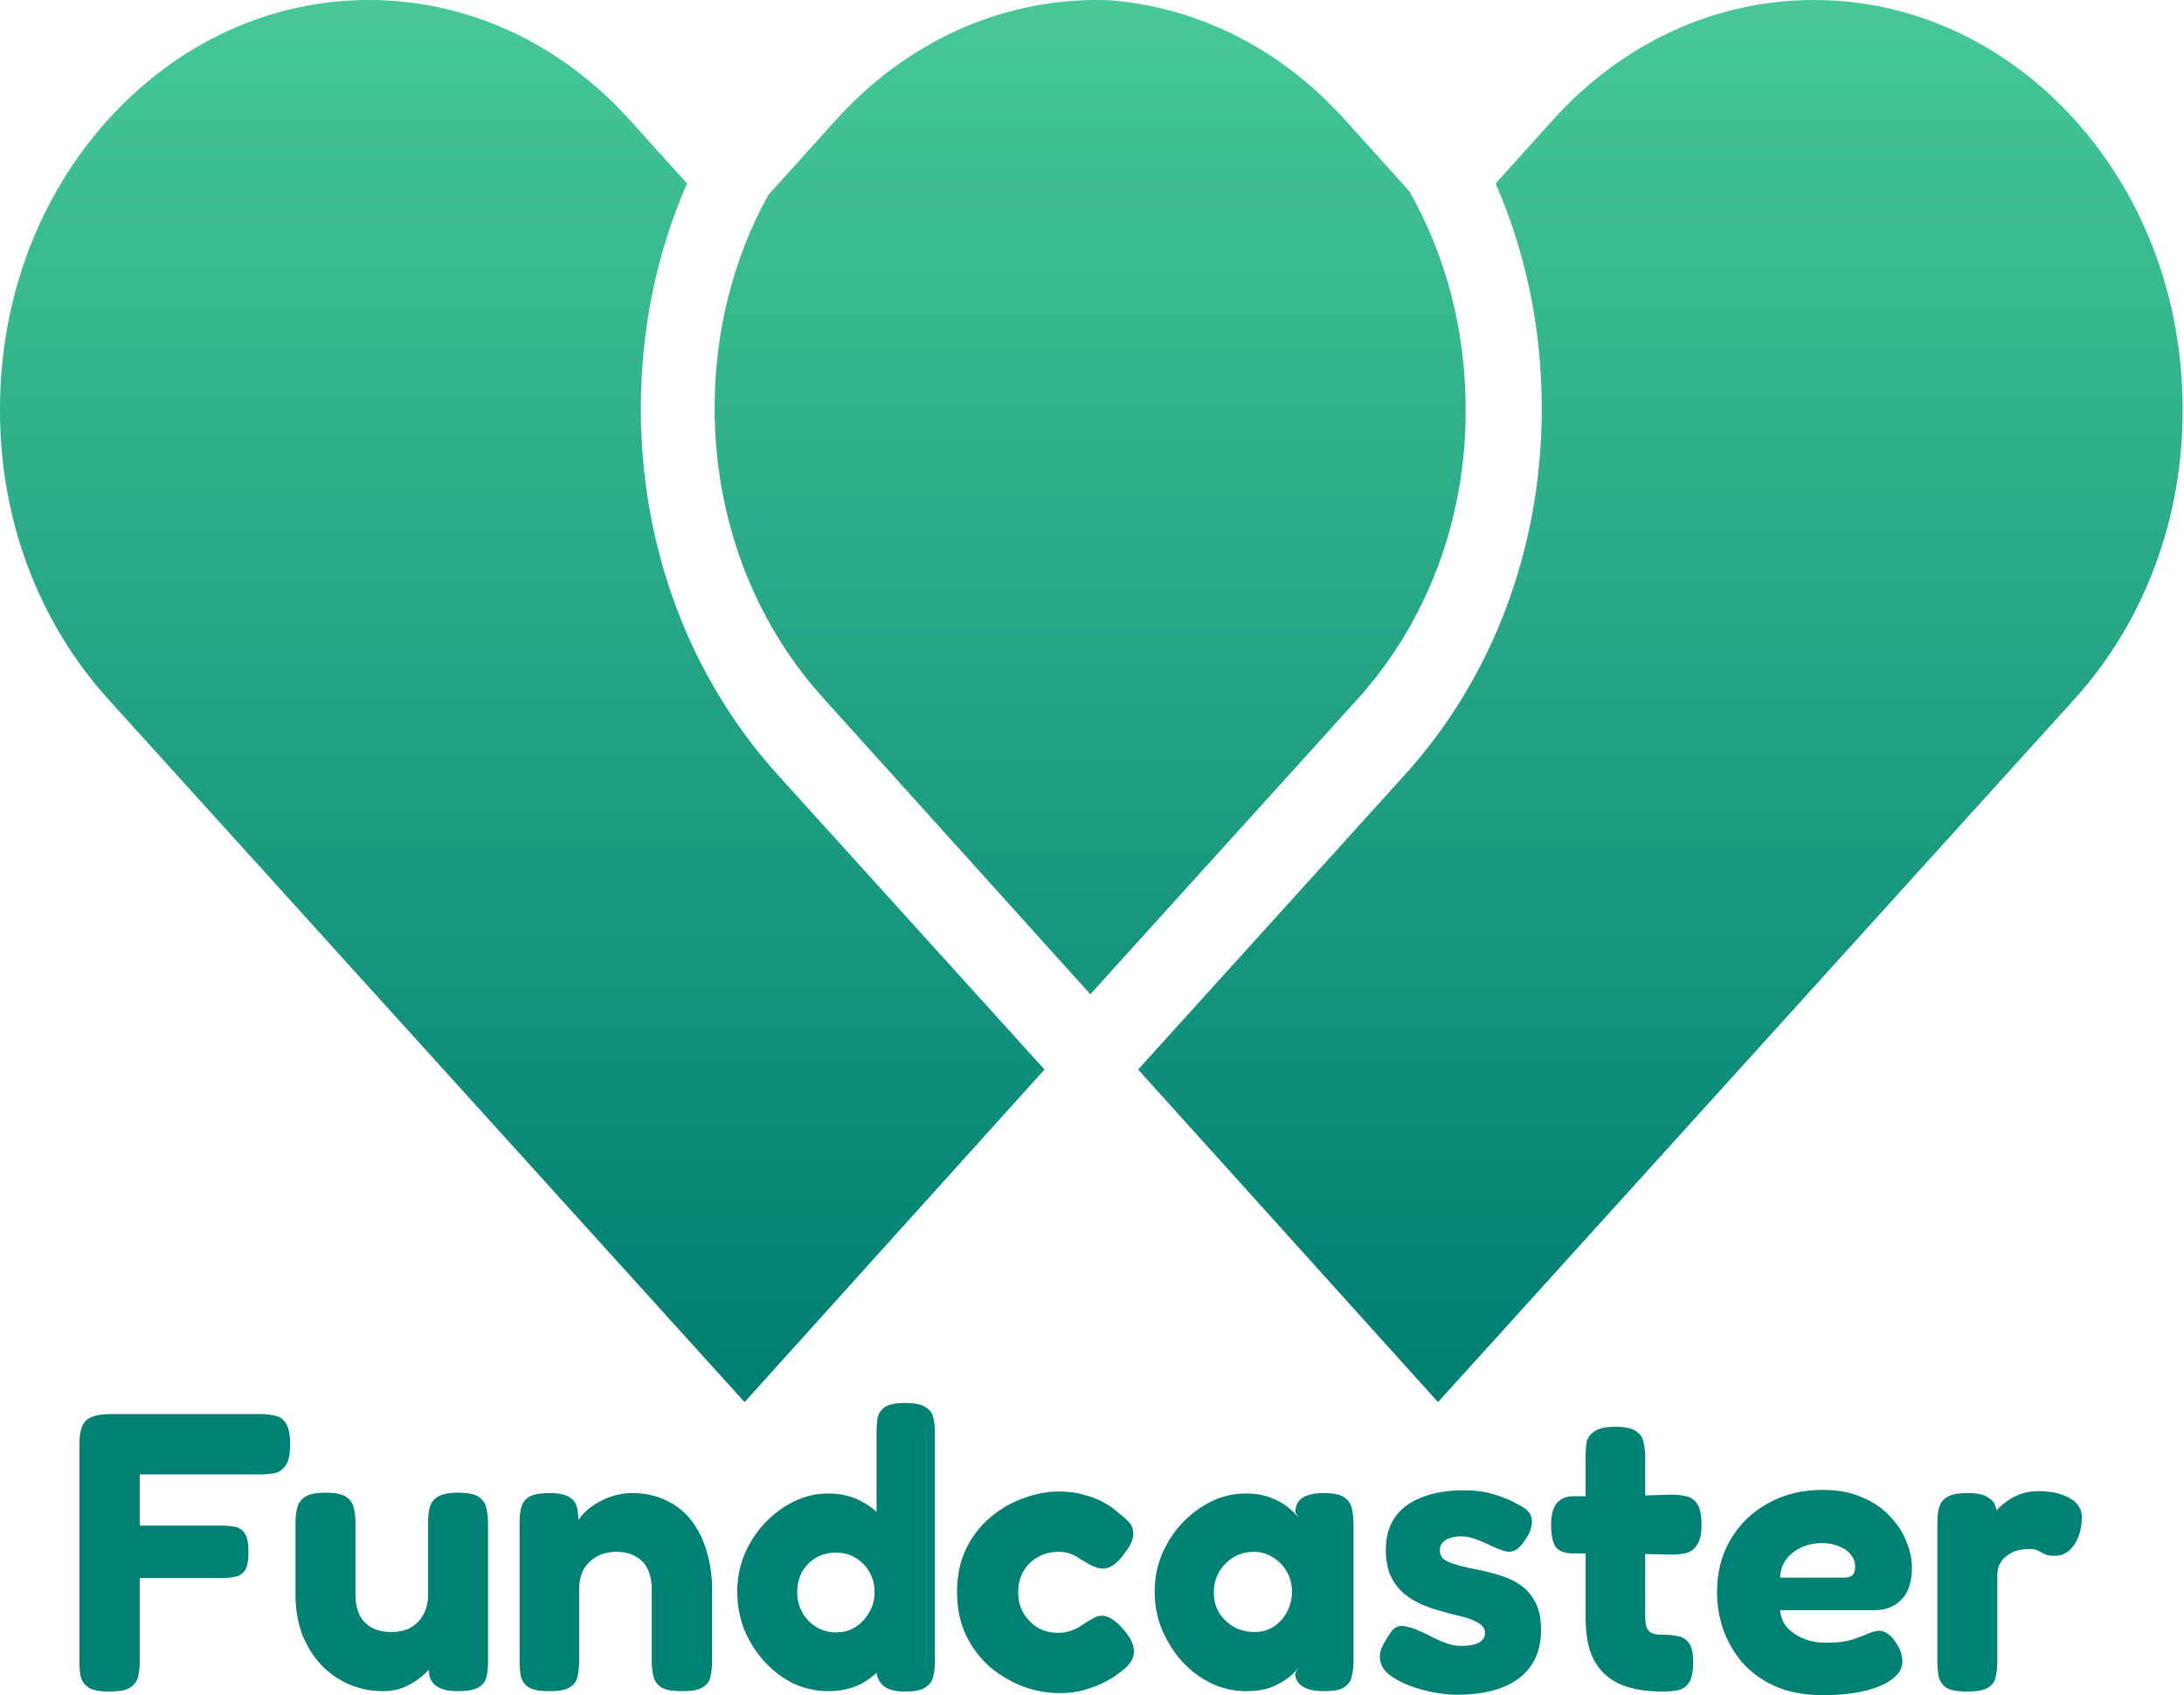 <svg width="451" height="350" viewBox="0 0 451 350" fill="none" xmlns="http://www.w3.org/2000/svg">
<path d="M22.544 349.263C20.577 349.263 19.156 348.99 18.282 348.443C17.408 347.842 16.861 347.05 16.643 346.066C16.479 345.083 16.397 344.072 16.397 343.034V298.204C16.397 295.8 16.861 294.161 17.79 293.287C18.719 292.412 20.385 291.975 22.789 291.975H53.769C54.862 291.975 55.873 292.084 56.801 292.303C57.73 292.467 58.468 292.986 59.014 293.86C59.615 294.734 59.916 296.21 59.916 298.286C59.916 300.253 59.615 301.673 59.014 302.548C58.413 303.422 57.621 303.968 56.637 304.187C55.709 304.351 54.698 304.433 53.605 304.433H28.854V315.005H45.655C46.748 315.005 47.704 315.087 48.524 315.251C49.398 315.415 50.081 315.879 50.573 316.644C51.064 317.409 51.31 318.693 51.31 320.496C51.31 322.244 51.064 323.501 50.573 324.266C50.081 324.976 49.398 325.413 48.524 325.577C47.704 325.741 46.721 325.823 45.573 325.823H28.854V343.116C28.854 344.154 28.745 345.165 28.526 346.148C28.308 347.077 27.761 347.842 26.887 348.443C26.068 348.99 24.62 349.263 22.544 349.263Z" fill="#018074"/>
<path d="M79.058 349.181C76.545 349.181 74.168 348.689 71.928 347.706C69.743 346.722 67.83 345.356 66.191 343.608C64.552 341.805 63.268 339.701 62.339 337.297C61.465 334.838 61.028 332.161 61.028 329.265V314.431C61.028 313.339 61.137 312.328 61.356 311.399C61.574 310.47 62.093 309.705 62.913 309.104C63.787 308.503 65.235 308.203 67.257 308.203C69.278 308.203 70.699 308.503 71.518 309.104C72.392 309.705 72.912 310.497 73.075 311.481C73.294 312.41 73.403 313.42 73.403 314.513V329.265C73.403 330.85 73.676 332.243 74.223 333.445C74.824 334.593 75.671 335.467 76.763 336.068C77.911 336.669 79.249 336.969 80.779 336.969C82.364 336.969 83.702 336.669 84.795 336.068C85.943 335.412 86.817 334.511 87.418 333.363C88.073 332.216 88.401 330.85 88.401 329.265V314.349C88.401 313.257 88.511 312.246 88.729 311.317C88.948 310.388 89.467 309.65 90.286 309.104C91.16 308.503 92.608 308.203 94.63 308.203C96.652 308.203 98.072 308.503 98.892 309.104C99.766 309.705 100.285 310.497 100.449 311.481C100.667 312.41 100.777 313.393 100.777 314.431V343.28C100.777 344.318 100.667 345.302 100.449 346.23C100.285 347.105 99.766 347.815 98.892 348.361C98.017 348.908 96.597 349.181 94.63 349.181C93.155 349.181 92.007 349.017 91.188 348.689C90.368 348.361 89.767 347.951 89.385 347.46C89.002 346.968 88.756 346.449 88.647 345.903C88.593 345.356 88.565 344.864 88.565 344.427L89.631 343.526C89.467 343.744 89.112 344.154 88.565 344.755C88.019 345.356 87.281 346.012 86.352 346.722C85.478 347.378 84.44 347.951 83.238 348.443C82.036 348.935 80.643 349.181 79.058 349.181Z" fill="#018074"/>
<path d="M113.445 349.181C111.423 349.181 109.975 348.908 109.101 348.361C108.281 347.76 107.762 346.995 107.544 346.066C107.38 345.083 107.298 344.072 107.298 343.034V314.185C107.298 313.147 107.407 312.191 107.626 311.317C107.844 310.388 108.363 309.65 109.183 309.104C110.057 308.558 111.505 308.285 113.527 308.285C115.275 308.285 116.559 308.53 117.379 309.022C118.198 309.459 118.717 310.006 118.936 310.661C119.209 311.317 119.346 311.945 119.346 312.546C119.346 313.093 119.4 313.475 119.51 313.694L119.018 315.251C119.127 314.431 119.537 313.612 120.247 312.792C121.012 311.918 121.941 311.153 123.034 310.497C124.181 309.787 125.383 309.241 126.64 308.858C127.951 308.476 129.235 308.285 130.492 308.285C133.114 308.285 135.436 308.776 137.458 309.76C139.534 310.689 141.283 312.055 142.703 313.858C144.124 315.661 145.189 317.791 145.899 320.25C146.664 322.654 147.047 325.304 147.047 328.2V343.116C147.047 344.154 146.938 345.165 146.719 346.148C146.555 347.077 146.036 347.815 145.162 348.361C144.342 348.908 142.922 349.181 140.9 349.181C138.824 349.181 137.349 348.908 136.474 348.361C135.655 347.76 135.136 346.995 134.917 346.066C134.699 345.083 134.589 344.072 134.589 343.034V328.2C134.589 326.561 134.316 325.168 133.77 324.02C133.224 322.873 132.404 321.999 131.311 321.398C130.218 320.742 128.88 320.414 127.295 320.414C125.711 320.414 124.345 320.742 123.198 321.398C122.05 322.053 121.149 322.955 120.493 324.102C119.892 325.25 119.591 326.615 119.591 328.2V343.116C119.591 344.154 119.482 345.165 119.264 346.148C119.1 347.077 118.581 347.815 117.706 348.361C116.887 348.908 115.466 349.181 113.445 349.181Z" fill="#018074"/>
<path d="M171.017 349.181C168.559 349.181 166.182 348.662 163.887 347.624C161.647 346.531 159.653 345.028 157.904 343.116C156.156 341.204 154.763 339.018 153.724 336.56C152.741 334.046 152.249 331.396 152.249 328.61C152.249 325.932 152.741 323.392 153.724 320.988C154.763 318.529 156.156 316.371 157.904 314.513C159.707 312.601 161.729 311.098 163.969 310.006C166.209 308.913 168.559 308.366 171.017 308.366C173.64 308.366 175.935 308.913 177.902 310.006C179.923 311.044 181.617 312.492 182.983 314.349C184.349 316.207 185.36 318.365 186.015 320.824C186.726 323.283 187.108 325.851 187.163 328.528C187.217 331.314 186.889 333.937 186.179 336.396C185.523 338.854 184.513 341.04 183.147 342.952C181.781 344.864 180.087 346.394 178.065 347.542C176.098 348.634 173.749 349.181 171.017 349.181ZM172.656 337.051C174.132 337.051 175.443 336.696 176.59 335.986C177.792 335.221 178.748 334.21 179.459 332.953C180.224 331.697 180.606 330.304 180.606 328.774C180.606 327.189 180.251 325.796 179.541 324.594C178.83 323.337 177.874 322.354 176.672 321.643C175.47 320.933 174.104 320.578 172.574 320.578C171.099 320.578 169.733 320.933 168.477 321.643C167.275 322.354 166.318 323.337 165.608 324.594C164.952 325.796 164.625 327.189 164.625 328.774C164.625 330.304 164.98 331.697 165.69 332.953C166.4 334.21 167.384 335.221 168.64 335.986C169.897 336.696 171.236 337.051 172.656 337.051ZM186.999 349.263C185.141 349.263 183.748 348.962 182.819 348.361C181.89 347.76 181.289 346.831 181.016 345.575V295.909C181.016 294.871 181.071 293.888 181.18 292.959C181.344 291.975 181.835 291.183 182.655 290.582C183.475 289.981 184.895 289.68 186.917 289.68C188.938 289.68 190.359 289.981 191.178 290.582C192.053 291.128 192.572 291.866 192.736 292.795C192.954 293.724 193.063 294.734 193.063 295.827V343.034C193.063 344.072 192.954 345.083 192.736 346.066C192.572 346.995 192.053 347.76 191.178 348.361C190.359 348.962 188.966 349.263 186.999 349.263Z" fill="#018074"/>
<path d="M218.782 349.591C216.378 349.591 213.919 349.153 211.406 348.279C208.947 347.35 206.652 346.012 204.521 344.263C202.445 342.46 200.779 340.275 199.522 337.707C198.265 335.084 197.637 332.079 197.637 328.692C197.637 325.304 198.265 322.326 199.522 319.758C200.779 317.19 202.445 315.032 204.521 313.284C206.598 311.535 208.865 310.224 211.324 309.35C213.837 308.421 216.268 307.957 218.618 307.957C220.639 307.957 222.443 308.203 224.027 308.694C225.666 309.131 227.032 309.678 228.125 310.333C229.272 310.989 230.092 311.563 230.584 312.055C231.512 312.765 232.332 313.475 233.042 314.185C233.752 314.896 234.08 315.825 234.026 316.972C233.971 317.573 233.78 318.201 233.452 318.857C233.124 319.458 232.714 320.086 232.223 320.742C230.584 323.037 228.944 324.075 227.305 323.856C226.486 323.692 225.721 323.419 225.01 323.037C224.355 322.654 223.699 322.272 223.044 321.889C222.443 321.452 221.787 321.097 221.077 320.824C220.366 320.551 219.547 320.414 218.618 320.414C217.033 320.414 215.613 320.769 214.356 321.48C213.099 322.19 212.089 323.173 211.324 324.43C210.613 325.687 210.258 327.135 210.258 328.774C210.258 330.358 210.613 331.779 211.324 333.035C212.089 334.292 213.072 335.303 214.274 336.068C215.531 336.778 216.924 337.133 218.454 337.133C219.383 337.133 220.175 337.024 220.831 336.805C221.541 336.587 222.142 336.341 222.634 336.068C223.125 335.74 223.508 335.494 223.781 335.33C224.437 334.893 225.065 334.511 225.666 334.183C226.267 333.8 226.895 333.609 227.551 333.609C228.316 333.609 229.108 333.91 229.928 334.511C230.747 335.057 231.649 335.959 232.632 337.215C233.507 338.363 233.998 339.428 234.108 340.411C234.272 341.395 234.053 342.324 233.452 343.198C232.851 344.072 231.922 344.919 230.665 345.739C230.228 346.121 229.436 346.613 228.289 347.214C227.196 347.815 225.83 348.361 224.191 348.853C222.606 349.345 220.803 349.591 218.782 349.591Z" fill="#018074"/>
<path d="M273.355 349.181C271.334 349.181 269.831 348.826 268.848 348.115C267.919 347.405 267.454 346.531 267.454 345.493L268.274 344.1C267.946 344.646 267.318 345.329 266.389 346.148C265.46 346.913 264.258 347.624 262.783 348.279C261.308 348.88 259.477 349.181 257.292 349.181C254.778 349.181 252.374 348.634 250.08 347.542C247.839 346.449 245.845 344.946 244.097 343.034C242.348 341.067 240.955 338.854 239.917 336.396C238.933 333.937 238.442 331.342 238.442 328.61C238.442 325.932 238.933 323.392 239.917 320.988C240.955 318.529 242.348 316.371 244.097 314.513C245.9 312.601 247.921 311.098 250.161 310.006C252.402 308.913 254.778 308.366 257.292 308.366C259.313 308.366 261.034 308.667 262.455 309.268C263.876 309.814 265.05 310.47 265.979 311.235C266.963 312 267.7 312.738 268.192 313.448L267.536 312.3C267.482 310.989 267.919 310.006 268.848 309.35C269.831 308.64 271.361 308.285 273.437 308.285C275.404 308.285 276.797 308.585 277.617 309.186C278.491 309.787 279.01 310.579 279.174 311.563C279.393 312.546 279.502 313.584 279.502 314.677V342.952C279.502 343.99 279.393 345.001 279.174 345.985C279.01 346.968 278.491 347.76 277.617 348.361C276.797 348.908 275.377 349.181 273.355 349.181ZM259.095 336.969C260.515 336.969 261.799 336.614 262.947 335.904C264.149 335.139 265.078 334.128 265.733 332.871C266.444 331.615 266.799 330.222 266.799 328.692C266.799 327.107 266.444 325.714 265.733 324.512C265.023 323.255 264.067 322.272 262.865 321.561C261.663 320.797 260.351 320.414 258.931 320.414C257.346 320.414 255.926 320.797 254.669 321.561C253.467 322.326 252.484 323.337 251.719 324.594C251.008 325.851 250.653 327.271 250.653 328.856C250.653 330.331 251.008 331.697 251.719 332.953C252.484 334.155 253.494 335.139 254.751 335.904C256.062 336.614 257.51 336.969 259.095 336.969Z" fill="#018074"/>
<path d="M300.85 349.918C299.374 349.918 297.763 349.755 296.014 349.427C294.32 349.099 292.654 348.634 291.015 348.033C289.376 347.378 288.01 346.64 286.917 345.821C285.824 344.946 285.196 343.963 285.032 342.87C284.923 342.324 284.923 341.75 285.032 341.149C285.196 340.493 285.469 339.838 285.852 339.182C286.234 338.472 286.698 337.734 287.245 336.969C287.682 336.368 288.174 335.986 288.72 335.822C289.266 335.658 289.895 335.685 290.605 335.904C291.479 336.068 292.353 336.368 293.228 336.805C294.157 337.188 295.058 337.625 295.932 338.117C296.861 338.554 297.817 338.964 298.801 339.346C299.784 339.674 300.795 339.838 301.833 339.838C303.363 339.838 304.538 339.619 305.357 339.182C306.231 338.69 306.669 338.035 306.669 337.215C306.669 336.614 306.477 336.122 306.095 335.74C305.767 335.357 305.275 335.03 304.62 334.756C304.019 334.429 303.308 334.155 302.489 333.937C301.669 333.718 300.768 333.5 299.784 333.281C298.855 333.008 297.899 332.735 296.916 332.462C295.55 332.079 294.238 331.587 292.982 330.986C291.725 330.385 290.578 329.621 289.54 328.692C288.502 327.708 287.682 326.534 287.081 325.168C286.48 323.747 286.179 322.026 286.179 320.004C286.179 317.327 286.808 315.087 288.064 313.284C289.321 311.481 291.151 310.115 293.556 309.186C295.96 308.203 298.883 307.711 302.325 307.711C303.308 307.711 304.292 307.765 305.275 307.875C306.259 307.984 307.215 308.175 308.144 308.448C309.127 308.722 310.083 309.049 311.012 309.432C311.941 309.814 312.87 310.279 313.799 310.825C315.438 311.59 316.285 312.628 316.339 313.94C316.394 315.251 315.93 316.589 314.946 317.955C314.345 318.884 313.717 319.567 313.061 320.004C312.405 320.387 311.723 320.496 311.012 320.332C310.138 320.114 309.182 319.758 308.144 319.267C307.16 318.775 306.095 318.311 304.947 317.873C303.855 317.436 302.762 317.218 301.669 317.218C300.74 317.218 299.948 317.354 299.292 317.628C298.637 317.846 298.145 318.174 297.817 318.611C297.489 318.994 297.325 319.458 297.325 320.004C297.325 320.715 297.517 321.288 297.899 321.725C298.336 322.108 298.91 322.436 299.62 322.709C300.331 322.982 301.15 323.228 302.079 323.446C303.008 323.665 304.019 323.884 305.111 324.102C306.587 324.375 308.089 324.758 309.619 325.25C311.203 325.687 312.624 326.342 313.881 327.216C315.192 328.091 316.23 329.265 316.995 330.741C317.815 332.216 318.224 334.155 318.224 336.56C318.224 340.876 316.722 344.181 313.717 346.476C310.712 348.771 306.423 349.918 300.85 349.918Z" fill="#018074"/>
<path d="M343.416 349.263C340.63 349.263 338.226 348.962 336.204 348.361C334.237 347.76 332.598 346.831 331.287 345.575C329.976 344.318 328.992 342.734 328.336 340.821C327.735 338.854 327.435 336.532 327.435 333.855V300.581C327.435 299.488 327.517 298.504 327.681 297.63C327.899 296.756 328.446 296.046 329.32 295.499C330.194 294.898 331.615 294.598 333.582 294.598C335.549 294.598 336.969 294.898 337.843 295.499C338.718 296.1 339.237 296.865 339.401 297.794C339.619 298.723 339.728 299.734 339.728 300.827V333.363C339.728 334.237 339.783 334.975 339.892 335.576C340.056 336.122 340.275 336.532 340.548 336.805C340.821 337.079 341.204 337.27 341.695 337.379C342.187 337.488 342.788 337.543 343.498 337.543C344.7 337.543 345.766 337.652 346.695 337.871C347.623 338.089 348.334 338.581 348.826 339.346C349.372 340.111 349.645 341.395 349.645 343.198C349.645 345.165 349.345 346.586 348.744 347.46C348.143 348.334 347.35 348.853 346.367 349.017C345.438 349.181 344.454 349.263 343.416 349.263ZM324.894 308.94H333.909L345.219 308.612C346.258 308.612 347.241 308.722 348.17 308.94C349.099 309.104 349.864 309.623 350.465 310.497C351.066 311.372 351.366 312.819 351.366 314.841C351.366 316.699 351.066 318.065 350.465 318.939C349.918 319.813 349.181 320.387 348.252 320.66C347.323 320.879 346.312 320.988 345.219 320.988L334.483 320.742H324.566C322.982 320.687 321.862 320.223 321.206 319.349C320.605 318.42 320.305 316.89 320.305 314.759C320.305 312.792 320.687 311.344 321.452 310.415C322.217 309.432 323.364 308.94 324.894 308.94Z" fill="#018074"/>
<path d="M376.374 350C372.549 350 369.244 349.372 366.457 348.115C363.725 346.859 361.485 345.22 359.737 343.198C357.988 341.122 356.677 338.827 355.803 336.314C354.983 333.8 354.573 331.287 354.573 328.774C354.573 324.676 355.502 321.042 357.36 317.873C359.218 314.704 361.786 312.218 365.064 310.415C368.342 308.558 372.112 307.629 376.374 307.629C379.543 307.629 382.275 308.148 384.569 309.186C386.919 310.17 388.831 311.481 390.306 313.12C391.836 314.704 392.956 316.426 393.667 318.283C394.431 320.141 394.814 321.917 394.814 323.61C394.814 326.615 394.076 328.856 392.601 330.331C391.181 331.751 389.35 332.462 387.11 332.462H367.604C367.714 333.882 368.205 335.084 369.08 336.068C370.008 337.051 371.156 337.816 372.522 338.363C373.888 338.909 375.336 339.182 376.866 339.182C378.177 339.182 379.324 339.127 380.308 339.018C381.291 338.854 382.138 338.663 382.848 338.445C383.559 338.171 384.214 337.925 384.815 337.707C385.416 337.434 385.935 337.215 386.372 337.051C386.864 336.887 387.329 336.778 387.766 336.723C388.585 336.669 389.323 336.915 389.979 337.461C390.689 337.953 391.317 338.718 391.864 339.756C392.246 340.357 392.492 340.931 392.601 341.477C392.765 342.023 392.847 342.57 392.847 343.116C392.847 344.427 392.164 345.602 390.798 346.64C389.487 347.678 387.602 348.498 385.143 349.099C382.739 349.7 379.816 350 376.374 350ZM367.604 325.741H380.554C381.428 325.741 382.056 325.605 382.439 325.331C382.876 325.004 383.094 324.403 383.094 323.528C383.094 322.545 382.794 321.698 382.193 320.988C381.592 320.223 380.772 319.649 379.734 319.267C378.751 318.83 377.603 318.611 376.292 318.611C374.598 318.611 373.095 318.939 371.784 319.595C370.473 320.25 369.435 321.124 368.67 322.217C367.96 323.31 367.604 324.485 367.604 325.741Z" fill="#018074"/>
<path d="M406.215 349.263C404.193 349.263 402.745 348.99 401.871 348.443C401.052 347.842 400.533 347.05 400.314 346.066C400.15 345.083 400.068 344.072 400.068 343.034V314.431C400.068 313.339 400.177 312.328 400.396 311.399C400.615 310.47 401.134 309.732 401.953 309.186C402.827 308.585 404.275 308.285 406.297 308.285C408.209 308.285 409.575 308.558 410.395 309.104C411.269 309.596 411.815 310.197 412.034 310.907C412.252 311.563 412.362 312.136 412.362 312.628L411.378 313.12C411.487 312.901 411.761 312.519 412.198 311.973C412.689 311.372 413.345 310.771 414.165 310.17C414.984 309.514 415.968 308.968 417.115 308.53C418.317 308.093 419.683 307.875 421.213 307.875C421.814 307.875 422.47 307.929 423.18 308.039C423.945 308.093 424.71 308.257 425.475 308.53C426.294 308.749 427.032 309.077 427.687 309.514C428.343 309.896 428.862 310.388 429.245 310.989C429.682 311.59 429.9 312.328 429.9 313.202C429.9 315.442 429.381 317.354 428.343 318.939C427.305 320.469 425.994 321.234 424.409 321.234C423.48 321.234 422.825 321.152 422.442 320.988C422.06 320.824 421.732 320.66 421.459 320.496C421.24 320.332 420.967 320.196 420.639 320.086C420.311 319.922 419.71 319.84 418.836 319.84C418.017 319.84 417.224 319.95 416.459 320.168C415.749 320.387 415.066 320.742 414.411 321.234C413.809 321.671 413.318 322.244 412.935 322.955C412.607 323.61 412.444 324.348 412.444 325.168V343.198C412.444 344.236 412.334 345.247 412.116 346.23C411.952 347.159 411.433 347.897 410.559 348.443C409.684 348.99 408.236 349.263 406.215 349.263Z" fill="#018074"/>
<path d="M169.937 144.056L225.158 205.283L280.375 144.3C294.794 128.312 302.74 107.104 302.666 84.508C302.666 68.31 298.621 52.825 291.018 39.465L277.643 24.635C264.51 10.074 247.412 1.467 229.07 0.046C228.223 0.015 227.374 0 226.522 0C206.217 0 187.015 8.81 172.596 24.798L158.659 40.251C151.418 53.353 147.572 68.469 147.572 84.264C147.572 106.859 155.518 128.068 169.937 144.056Z" fill="url(#paint0_linear_157_51)"/>
<path d="M296.955 289.498L428.423 144.3C442.843 128.312 450.788 107.104 450.715 84.508C450.715 61.913 442.843 40.704 428.423 24.716C414.004 8.81 394.875 0 374.57 0C354.265 0 335.064 8.81 320.644 24.798L308.846 37.879C315.127 52.225 318.416 68.082 318.373 84.508C318.373 112.977 308.368 139.732 290.196 159.881L235.022 220.829L296.955 289.498Z" fill="url(#paint1_linear_157_51)"/>
<path d="M153.76 289.498L22.292 144.3C7.873 128.312 -0.073 107.104 0.001 84.508C0.001 61.913 7.873 40.704 22.292 24.716C36.712 8.81 55.84 0 76.145 0C96.45 0 115.652 8.81 130.071 24.798L141.869 37.879C135.588 52.225 132.299 68.082 132.342 84.508C132.342 112.977 142.347 139.732 160.519 159.881L215.693 220.829L153.76 289.498Z" fill="url(#paint2_linear_157_51)"/>
<defs>
<linearGradient id="paint0_linear_157_51" x1="141.671" y1="-18.51" x2="141.671" y2="281.929" gradientUnits="userSpaceOnUse">
<stop stop-color="#4CCD98"/>
<stop offset="1" stop-color="#007F73"/>
</linearGradient>
<linearGradient id="paint1_linear_157_51" x1="137.515" y1="-19.669" x2="137.515" y2="280.77" gradientUnits="userSpaceOnUse">
<stop stop-color="#4CCD98"/>
<stop offset="1" stop-color="#007F73"/>
</linearGradient>
<linearGradient id="paint2_linear_157_51" x1="313.2" y1="-19.669" x2="313.2" y2="280.77" gradientUnits="userSpaceOnUse">
<stop stop-color="#4CCD98"/>
<stop offset="1" stop-color="#007F73"/>
</linearGradient>
</defs>
</svg>

